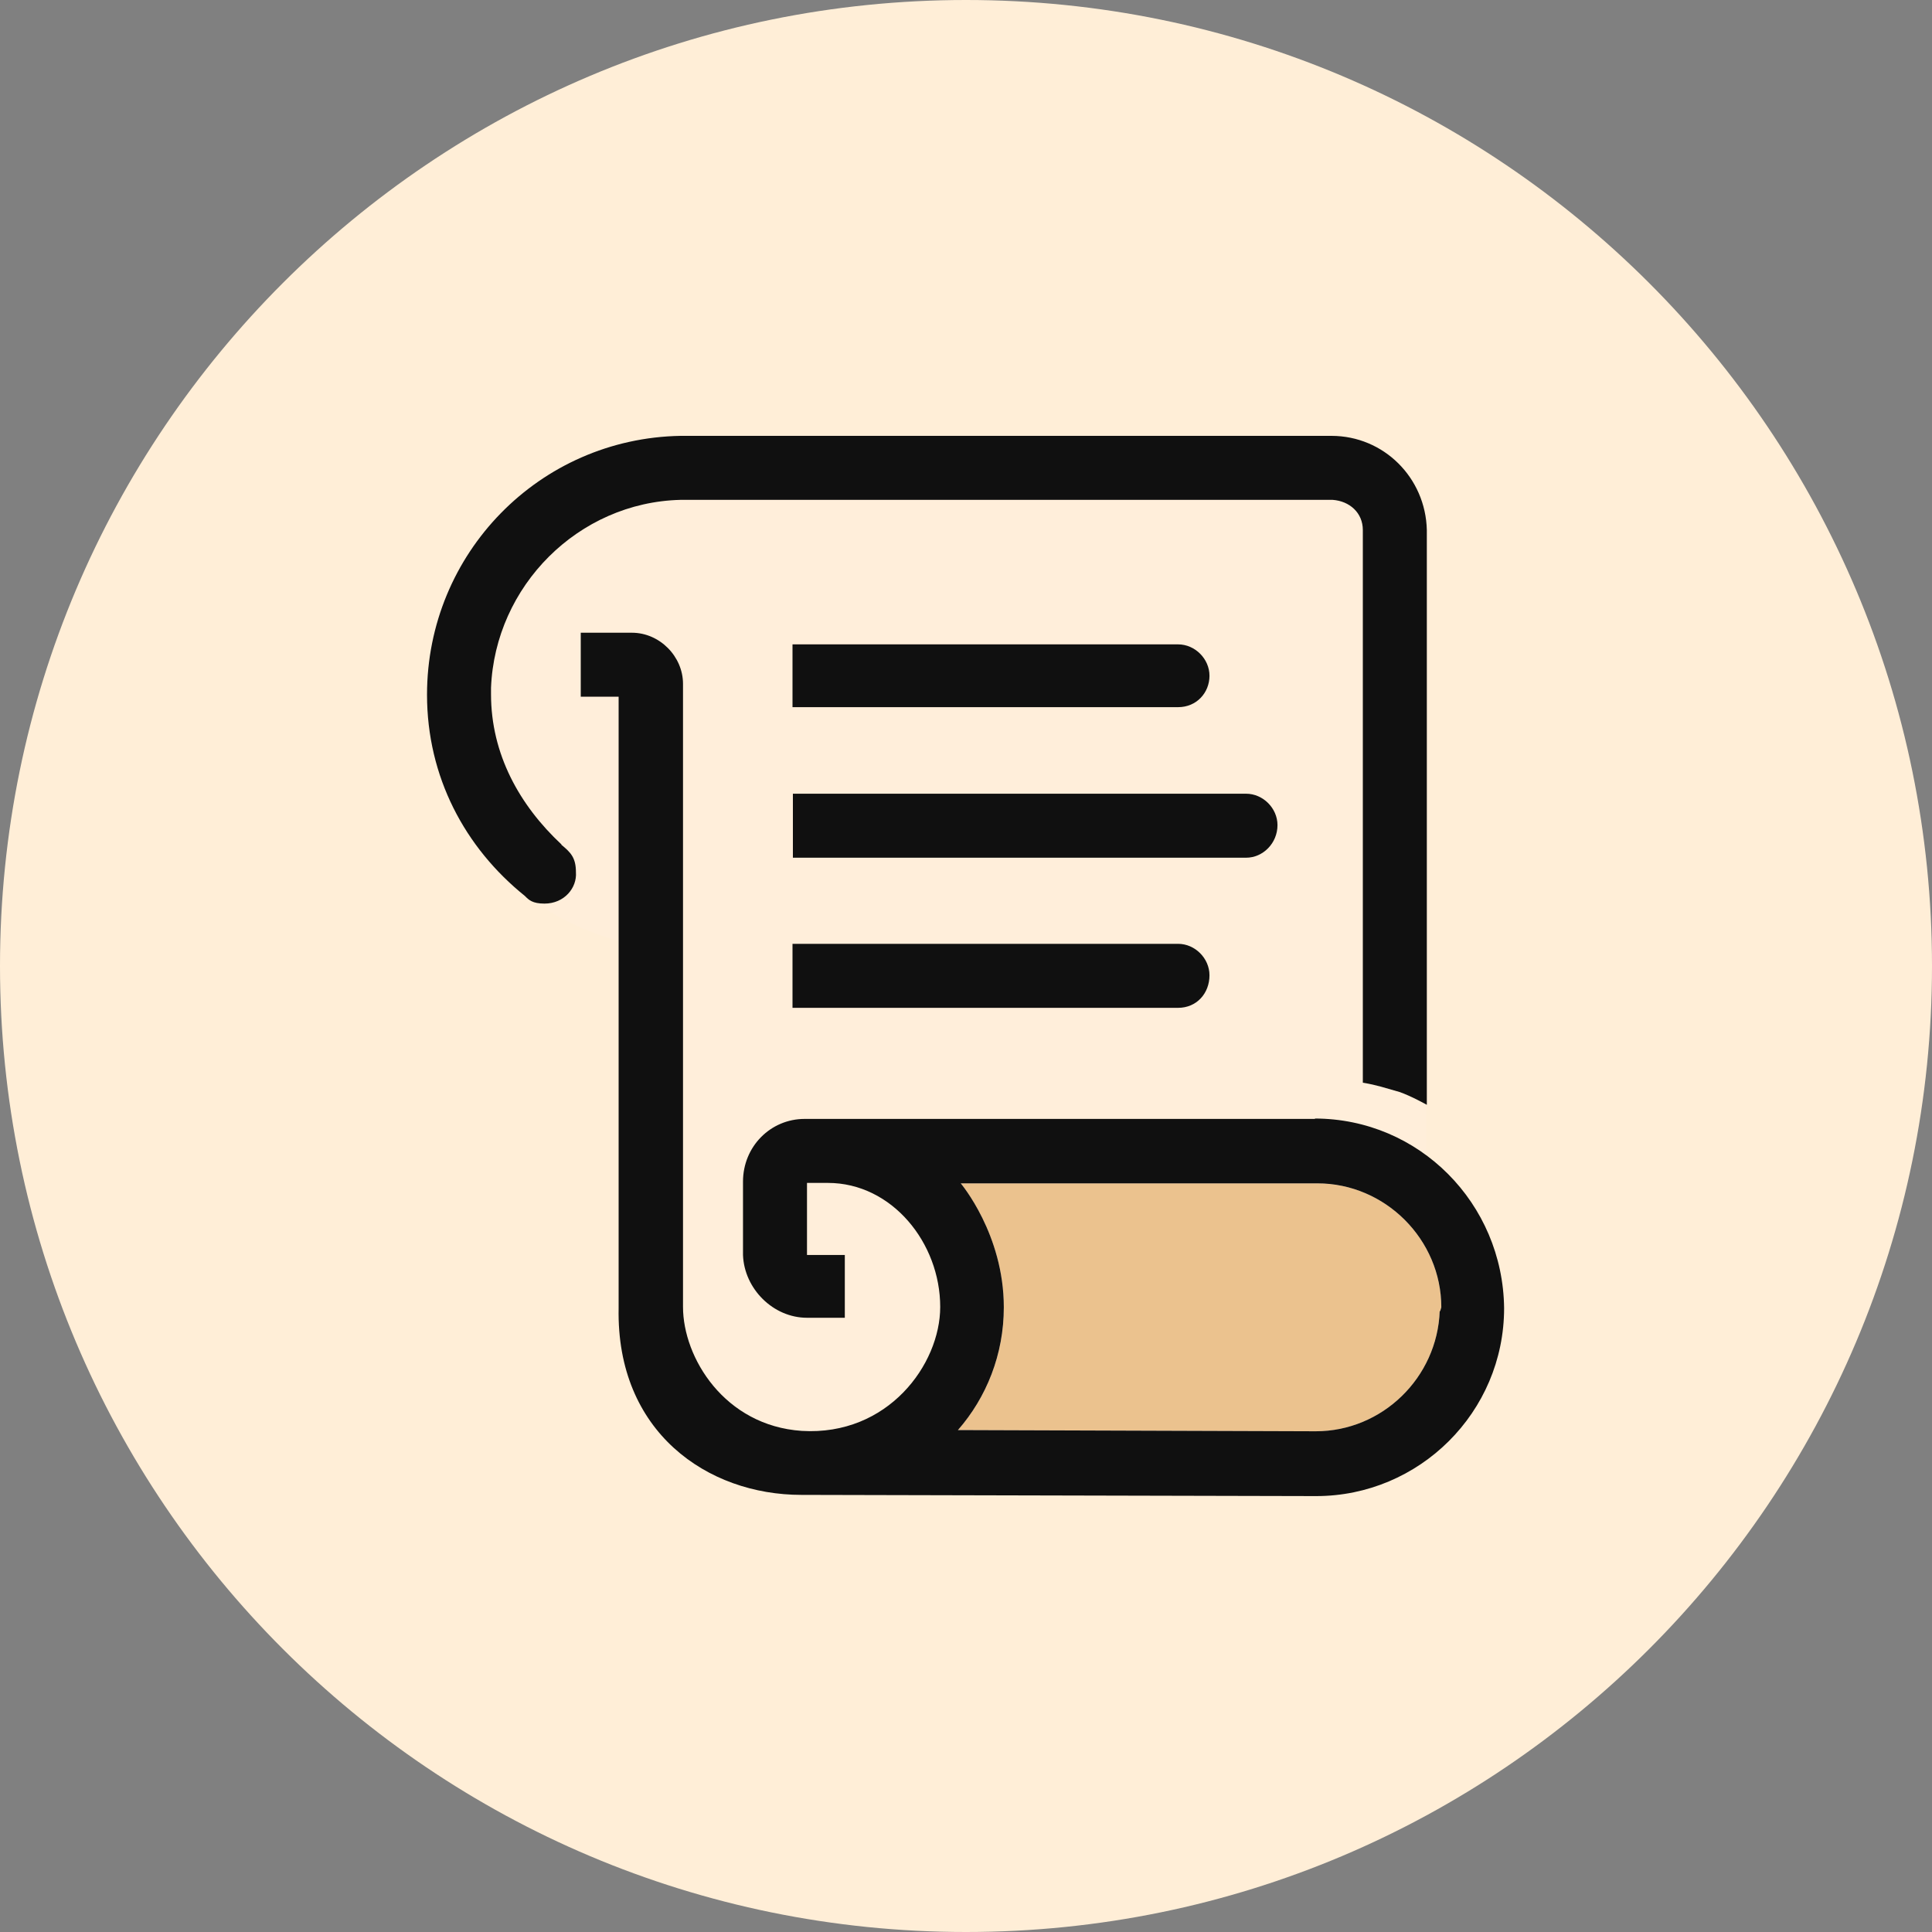 <svg width="40" height="40" viewBox="0 0 40 40" fill="none" xmlns="http://www.w3.org/2000/svg">
<rect x="0" y="0" width="40" height="40" fill="#808080" stroke="none"/>
<path d="M20 40C31.046 40 40 31.046 40 20C40 8.954 31.046 0 20 0C8.954 0 0 8.954 0 20C0 31.046 8.954 40 20 40Z" fill="#FFEED7"/>
<path d="M29.533 23.925V10.967C29.508 9.883 28.641 9.017 27.558 9.017H14.083C11.158 9.067 8.833 11.45 8.833 14.375C8.833 15.35 9.1 16.217 9.508 16.942C9.858 17.567 10.4 18.133 10.916 18.567C11.075 18.7 11 18.65 11.458 18.917C12.083 19.292 12.808 19.483 12.808 19.483V27.217C12.833 27.592 12.858 27.95 12.966 28.275C13.266 29.358 14.025 30.192 15.05 30.6C15.483 30.758 15.966 30.867 16.483 30.9L27.225 30.95C29.358 30.95 31.116 29.217 31.116 27.058C31.116 25.783 30.491 24.625 29.516 23.917L29.533 23.925Z" fill="#FFEEDA"/>
<path d="M29.808 27.142C29.758 28.525 28.616 29.633 27.241 29.633L19.833 29.608C20.425 28.933 20.783 28.042 20.783 27.067C20.783 25.55 19.891 24.5 19.891 24.5H27.275C28.683 24.5 29.841 25.667 29.841 27.067L29.816 27.15L29.808 27.142Z" fill="#EBC28E"/>
<path d="M11.624 17.483C10.758 16.674 10.166 15.616 10.166 14.374V14.241C10.249 12.133 11.974 10.399 14.091 10.349H27.591C27.941 10.374 28.216 10.616 28.216 10.974V22.416C28.516 22.466 28.674 22.524 28.974 22.608C29.216 22.691 29.541 22.874 29.541 22.874V10.974C29.516 9.891 28.649 9.024 27.566 9.024H14.091C11.166 9.074 8.841 11.458 8.841 14.383C8.841 16.083 9.624 17.549 10.866 18.549C10.949 18.633 11.024 18.708 11.274 18.708C11.682 18.708 11.949 18.383 11.924 18.058C11.924 17.758 11.816 17.649 11.624 17.491V17.483Z" fill="#101010"/>
<path d="M27.233 23.166H16.658C15.958 23.166 15.383 23.733 15.383 24.466V25.983C15.408 26.683 16.008 27.283 16.708 27.283H17.491V25.983H16.708V24.491H17.141C18.466 24.491 19.466 25.733 19.466 27.058C19.466 28.25 18.383 29.733 16.599 29.625C14.999 29.516 14.141 28.108 14.141 27.058V14.158C14.141 13.591 13.658 13.1 13.083 13.1H12.024V14.425H12.808V27.083C12.758 29.65 14.649 30.95 16.591 30.95L27.249 30.975C29.383 30.975 31.141 29.241 31.141 27.083C31.116 24.916 29.383 23.158 27.216 23.158L27.233 23.166ZM29.808 27.141C29.758 28.525 28.616 29.633 27.241 29.633L19.833 29.608C20.424 28.933 20.783 28.041 20.783 27.066C20.783 25.55 19.891 24.5 19.891 24.5H27.274C28.683 24.5 29.841 25.666 29.841 27.066L29.816 27.15L29.808 27.141Z" fill="#101010"/>
<path d="M24.392 14.641H16.408V13.341H24.392C24.741 13.341 25.041 13.641 25.041 13.991C25.041 14.341 24.775 14.641 24.392 14.641Z" fill="#101010"/>
<path d="M24.392 20.866H16.408V19.541H24.392C24.741 19.541 25.041 19.841 25.041 20.192C25.041 20.567 24.775 20.866 24.392 20.866Z" fill="#101010"/>
<path d="M25.799 17.758H16.416V16.433H25.799C26.149 16.433 26.449 16.733 26.449 17.083C26.449 17.458 26.149 17.758 25.799 17.758Z" fill="#101010"/>
</svg>
